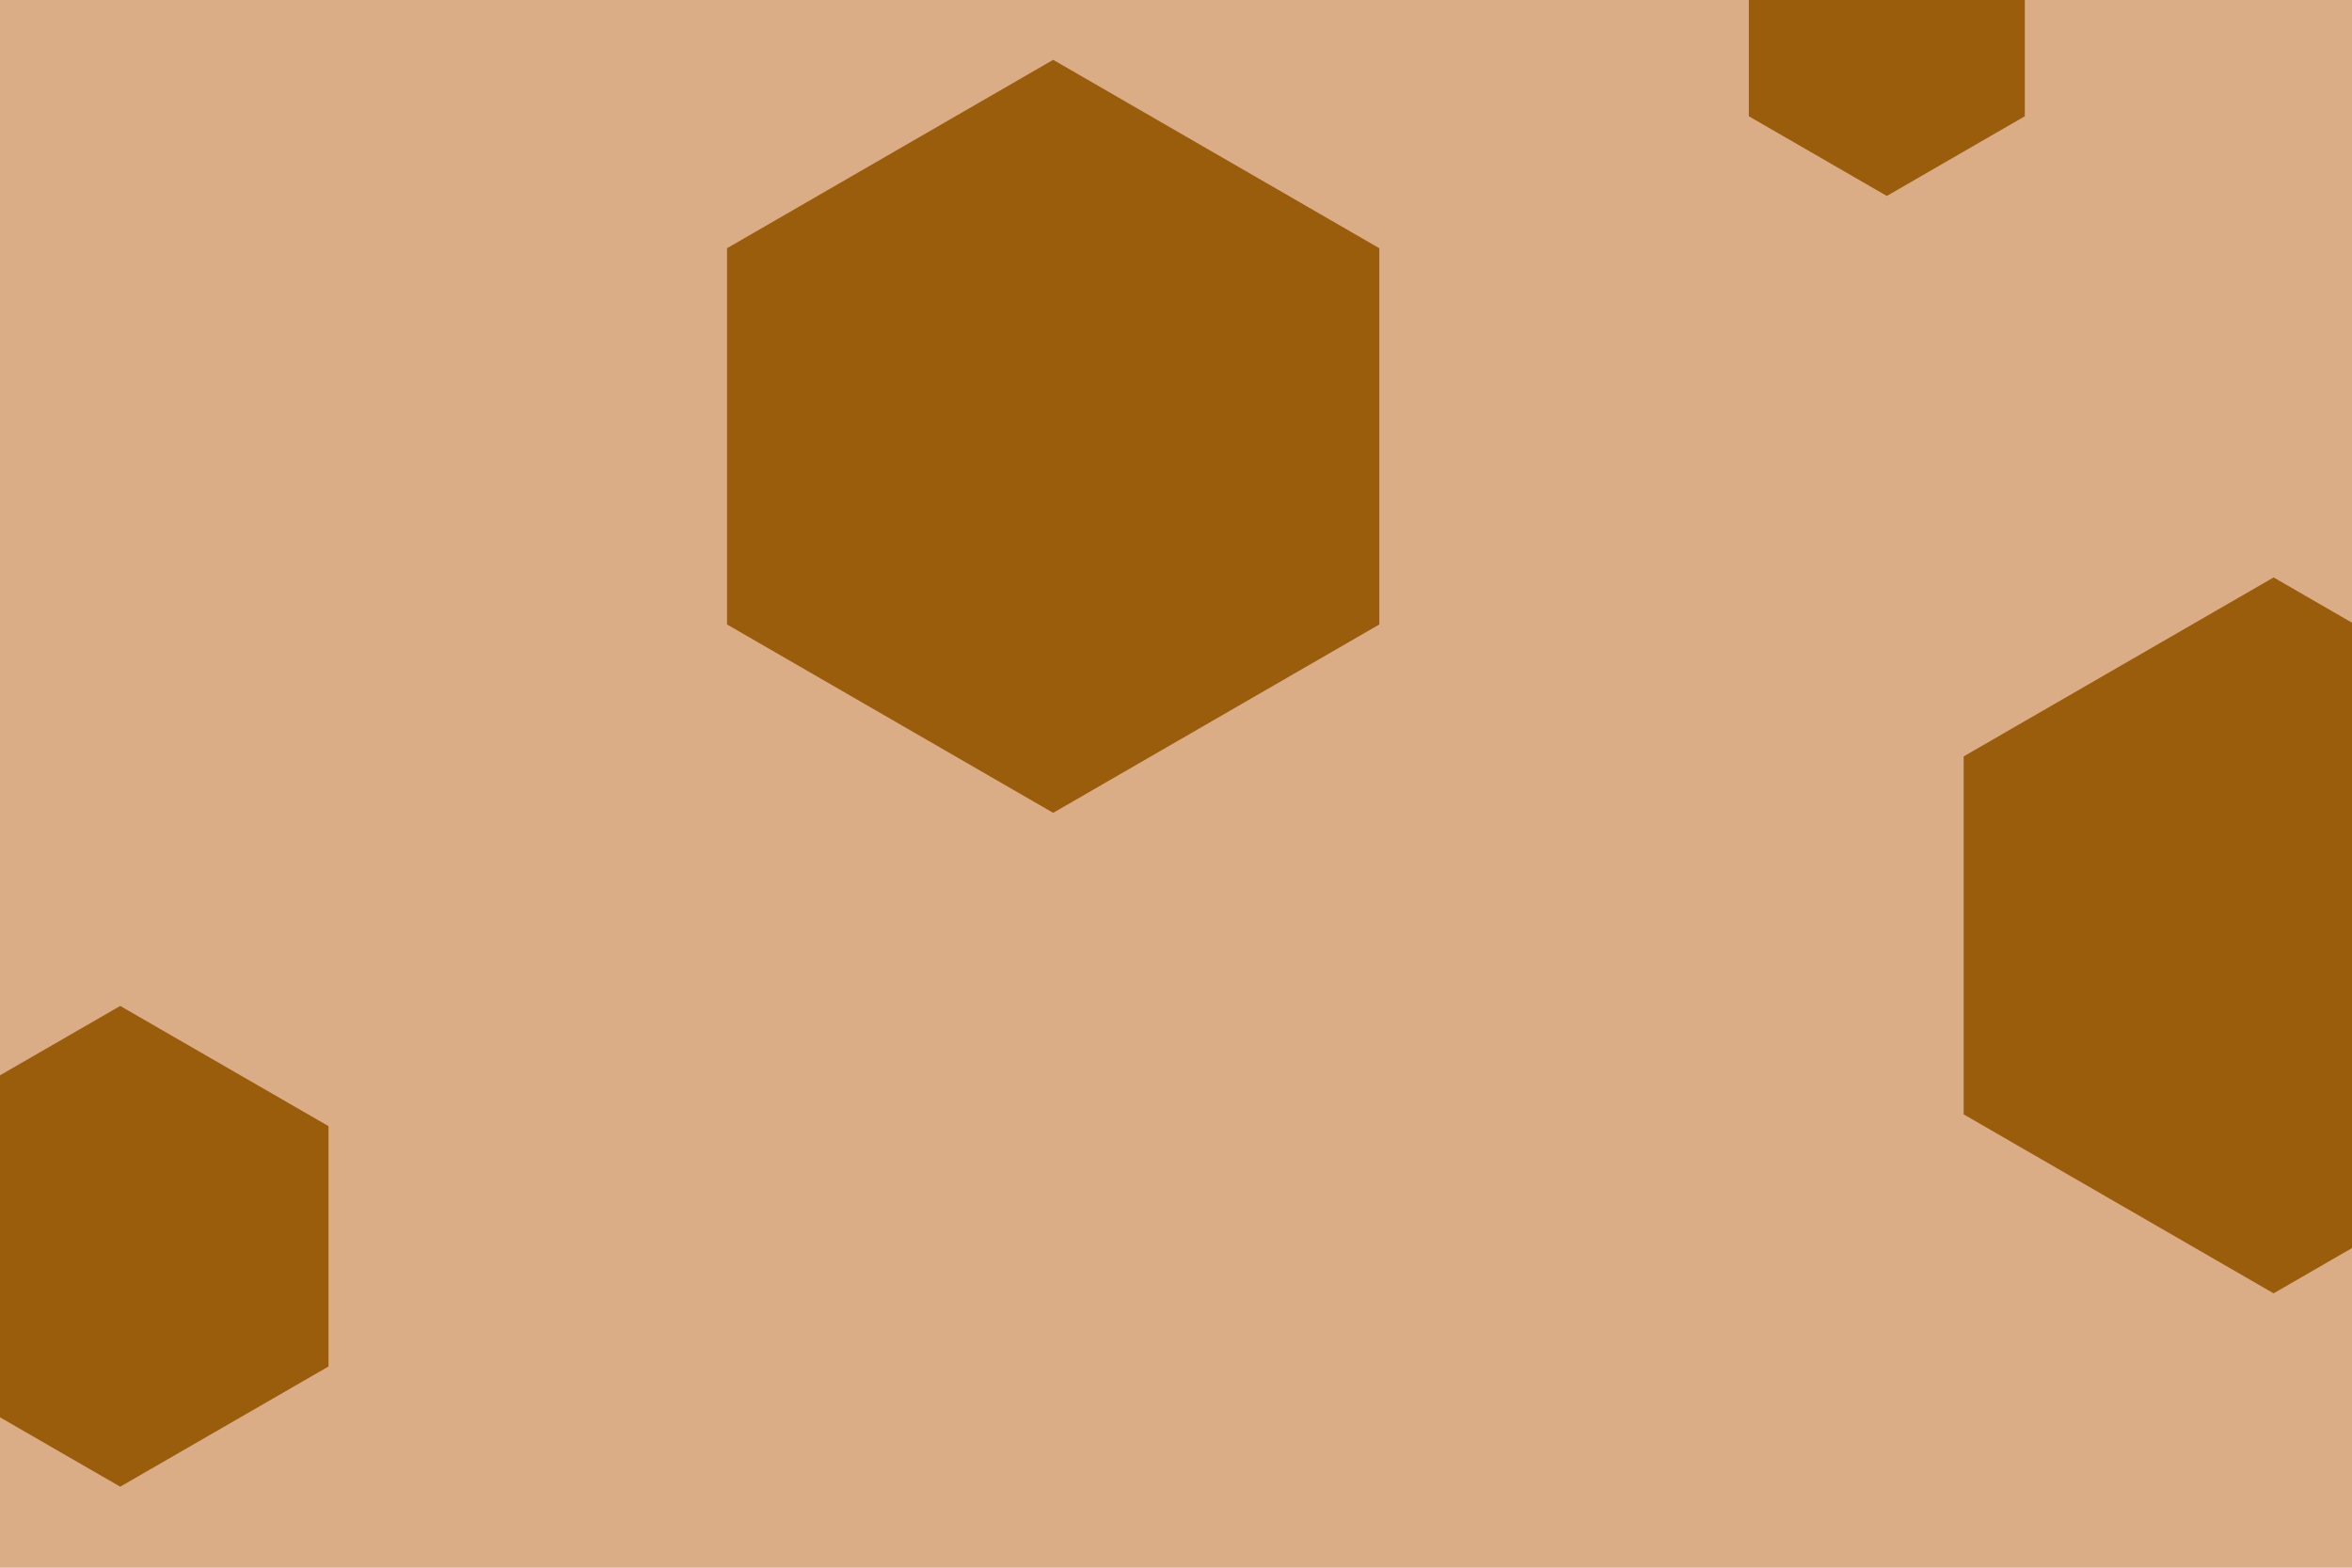 <svg id="visual" viewBox="0 0 900 600" width="900" height="600" xmlns="http://www.w3.org/2000/svg" xmlns:xlink="http://www.w3.org/1999/xlink" version="1.1"><rect width="900" height="600" fill="#daad86"></rect><g><g transform="translate(403 167)"><path d="M0 -144.1L124.8 -72L124.8 72L0 144.1L-124.8 72L-124.8 -72Z" fill="#9a5d0c"></path></g><g transform="translate(46 477)"><path d="M0 -92L79.7 -46L79.7 46L0 92L-79.7 46L-79.7 -46Z" fill="#9a5d0c"></path></g><g transform="translate(870 358)"><path d="M0 -137L118.6 -68.5L118.6 68.5L0 137L-118.6 68.5L-118.6 -68.5Z" fill="#9a5d0c"></path></g><g transform="translate(722 14)"><path d="M0 -61L52.8 -30.5L52.8 30.5L0 61L-52.8 30.5L-52.8 -30.5Z" fill="#9a5d0c"></path></g></g></svg>